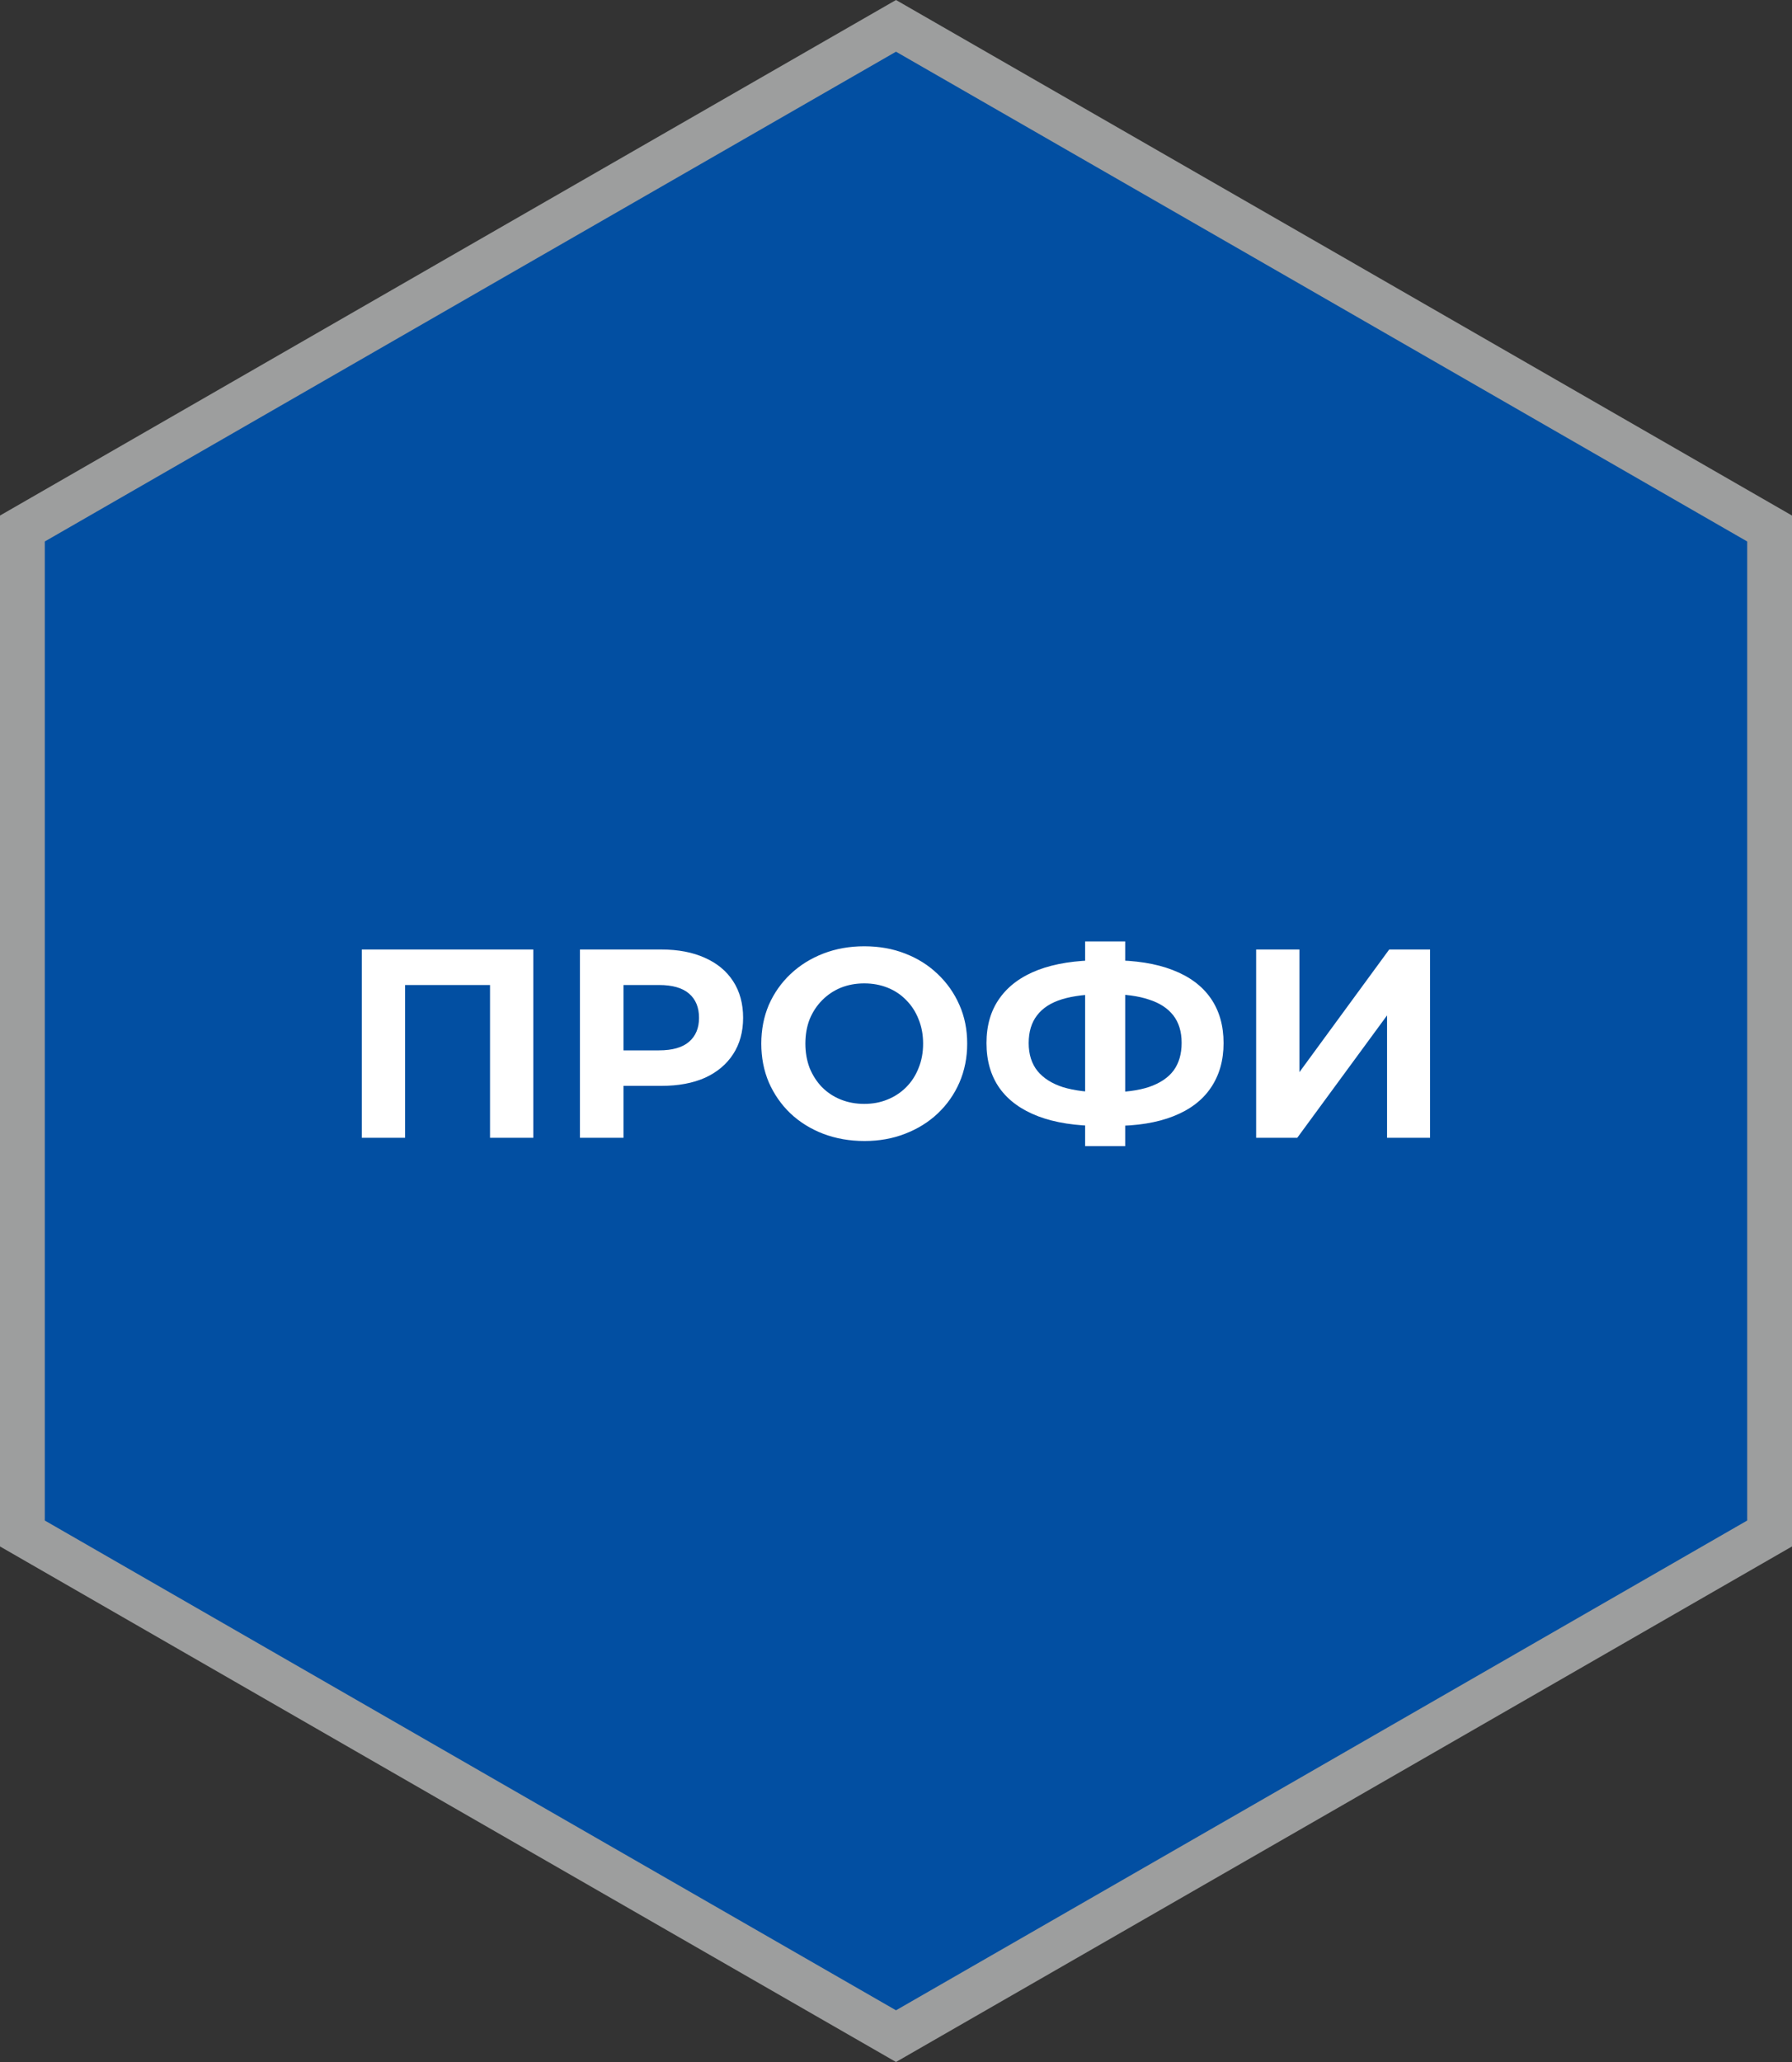 <svg width="160" height="184" viewBox="0 0 160 184" fill="none" xmlns="http://www.w3.org/2000/svg">
<rect x="0" y="0" width="160" height="184" fill="#333333" stroke="none"/>
<path d="M119.003 159.272L119.003 159.273L80 181.693L40.997 159.273L40.997 159.272L2 136.839L2 92.008L2 47.161L40.997 24.728L40.997 24.727L80 2.307L119.003 24.727L119.003 24.728L158 47.161L158 92.008L158 136.839L119.003 159.272Z" fill="#024FA2" stroke="#9D9E9E" stroke-width="4"/>
<path d="M32.304 101.528L32.304 84.728L47.616 84.728L47.616 101.528L43.752 101.528L43.752 87.008L44.64 87.896L35.28 87.896L36.168 87.008L36.168 101.528L32.304 101.528ZM51.781 101.528L51.781 84.728L59.053 84.728C60.556 84.728 61.852 84.976 62.941 85.472C64.028 85.952 64.868 86.648 65.46 87.56C66.052 88.472 66.349 89.56 66.349 90.824C66.349 92.072 66.052 93.152 65.46 94.064C64.868 94.976 64.028 95.68 62.941 96.176C61.852 96.656 60.556 96.896 59.053 96.896L53.941 96.896L55.669 95.144L55.669 101.528L51.781 101.528ZM55.669 95.576L53.941 93.728L58.837 93.728C60.036 93.728 60.932 93.472 61.525 92.96C62.117 92.448 62.413 91.736 62.413 90.824C62.413 89.896 62.117 89.176 61.525 88.664C60.932 88.152 60.036 87.896 58.837 87.896L53.941 87.896L55.669 86.048L55.669 95.576ZM77.188 101.816C75.86 101.816 74.628 101.6 73.492 101.168C72.372 100.736 71.396 100.128 70.564 99.344C69.748 98.56 69.108 97.64 68.644 96.584C68.196 95.528 67.972 94.376 67.972 93.128C67.972 91.88 68.196 90.728 68.644 89.672C69.108 88.616 69.756 87.696 70.588 86.912C71.42 86.128 72.396 85.52 73.516 85.088C74.636 84.656 75.852 84.44 77.164 84.44C78.492 84.44 79.708 84.656 80.812 85.088C81.932 85.52 82.9 86.128 83.716 86.912C84.548 87.696 85.196 88.616 85.66 89.672C86.124 90.712 86.356 91.864 86.356 93.128C86.356 94.376 86.124 95.536 85.66 96.608C85.196 97.664 84.548 98.584 83.716 99.368C82.9 100.136 81.932 100.736 80.812 101.168C79.708 101.6 78.5 101.816 77.188 101.816ZM77.164 98.504C77.916 98.504 78.604 98.376 79.228 98.12C79.868 97.864 80.428 97.496 80.908 97.016C81.388 96.536 81.756 95.968 82.012 95.312C82.284 94.656 82.42 93.928 82.42 93.128C82.42 92.328 82.284 91.6 82.012 90.944C81.756 90.288 81.388 89.72 80.908 89.24C80.444 88.76 79.892 88.392 79.252 88.136C78.612 87.88 77.916 87.752 77.164 87.752C76.412 87.752 75.716 87.88 75.076 88.136C74.452 88.392 73.9 88.76 73.42 89.24C72.94 89.72 72.564 90.288 72.292 90.944C72.036 91.6 71.908 92.328 71.908 93.128C71.908 93.912 72.036 94.64 72.292 95.312C72.564 95.968 72.932 96.536 73.396 97.016C73.876 97.496 74.436 97.864 75.076 98.12C75.716 98.376 76.412 98.504 77.164 98.504ZM98.231 100.472C96.055 100.472 94.207 100.184 92.687 99.608C91.183 99.032 90.039 98.2 89.255 97.112C88.471 96.008 88.079 94.664 88.079 93.08C88.079 91.496 88.471 90.16 89.255 89.072C90.039 87.968 91.183 87.128 92.687 86.552C94.207 85.976 96.055 85.688 98.231 85.688C98.263 85.688 98.351 85.688 98.495 85.688C98.655 85.688 98.807 85.688 98.951 85.688C99.111 85.688 99.199 85.688 99.215 85.688C101.375 85.688 103.199 85.976 104.687 86.552C106.191 87.128 107.327 87.968 108.095 89.072C108.863 90.176 109.247 91.512 109.247 93.08C109.247 94.632 108.863 95.968 108.095 97.088C107.343 98.192 106.231 99.032 104.759 99.608C103.303 100.184 101.519 100.472 99.407 100.472C99.359 100.472 99.247 100.472 99.071 100.472C98.895 100.472 98.719 100.472 98.543 100.472C98.383 100.472 98.279 100.472 98.231 100.472ZM98.591 97.472C98.639 97.472 98.703 97.472 98.783 97.472C98.863 97.472 98.919 97.472 98.951 97.472C100.423 97.472 101.639 97.312 102.599 96.992C103.575 96.656 104.303 96.168 104.783 95.528C105.263 94.872 105.503 94.048 105.503 93.056C105.503 92.064 105.255 91.248 104.759 90.608C104.263 89.968 103.535 89.496 102.575 89.192C101.631 88.872 100.439 88.712 98.999 88.712C98.967 88.712 98.903 88.712 98.807 88.712C98.727 88.712 98.655 88.712 98.591 88.712C97.071 88.712 95.815 88.864 94.823 89.168C93.831 89.472 93.087 89.952 92.591 90.608C92.095 91.248 91.847 92.072 91.847 93.08C91.847 94.088 92.111 94.92 92.639 95.576C93.167 96.216 93.927 96.696 94.919 97.016C95.927 97.32 97.151 97.472 98.591 97.472ZM96.887 102.272L96.887 84.008L100.463 84.008L100.463 102.272L96.887 102.272ZM112.156 101.528L112.156 84.728L116.02 84.728L116.02 95.672L124.036 84.728L127.684 84.728L127.684 101.528L123.844 101.528L123.844 90.608L115.828 101.528L112.156 101.528Z" fill="white"/>
</svg>
